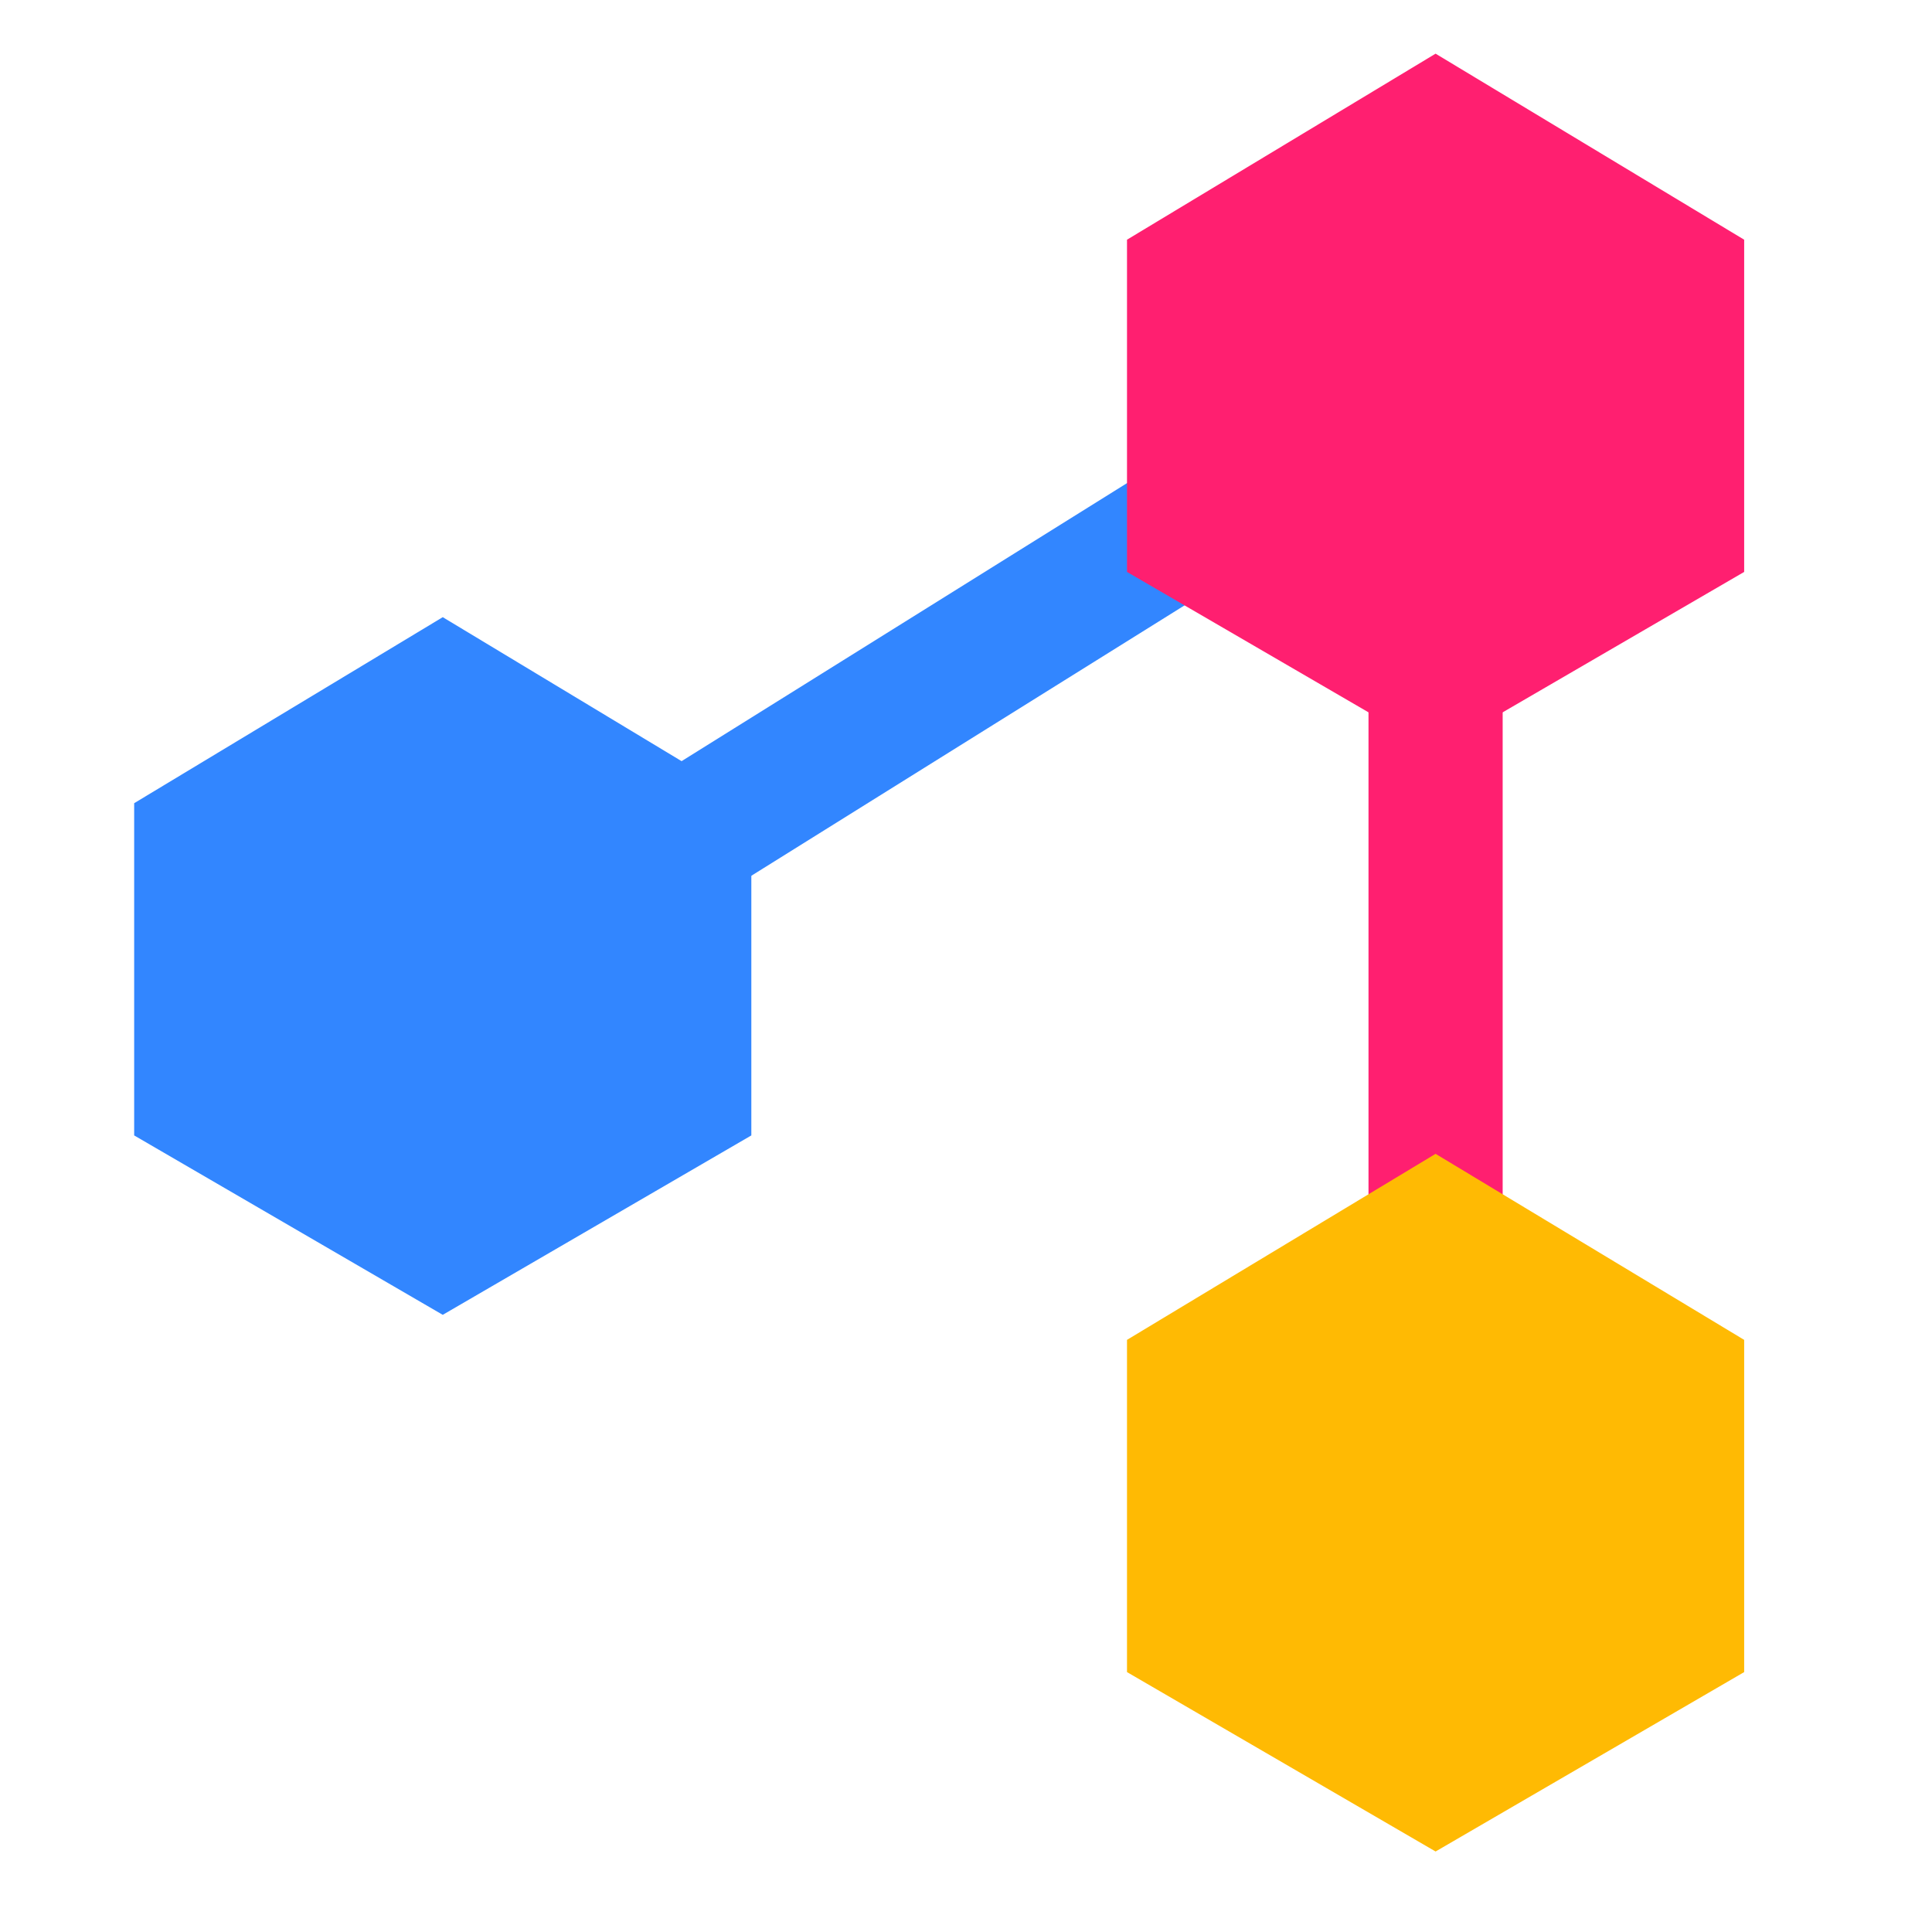 <svg width="72" height="72" viewBox="0 0 72 72" fill="none" xmlns="http://www.w3.org/2000/svg">
<rect x="51" y="18" width="5" height="37" fill="#FF1F70"/>
<rect x="50.365" y="12.784" width="5" height="37" transform="rotate(58.029 50.365 12.784)" fill="#3286FF"/>
<path d="M16.5 23L28 29.933V42.314L16.5 49L5 42.314V29.933L16.5 23Z" fill="#3286FF"/>
<path d="M53.5 43L65 49.933V62.314L53.5 69L42 62.314V49.933L53.5 43Z" fill="#FFBA03"/>
<path d="M53.5 2L65 8.933V21.314L53.5 28L42 21.314V8.933L53.5 2Z" fill="#FF1F70"/>
</svg>
